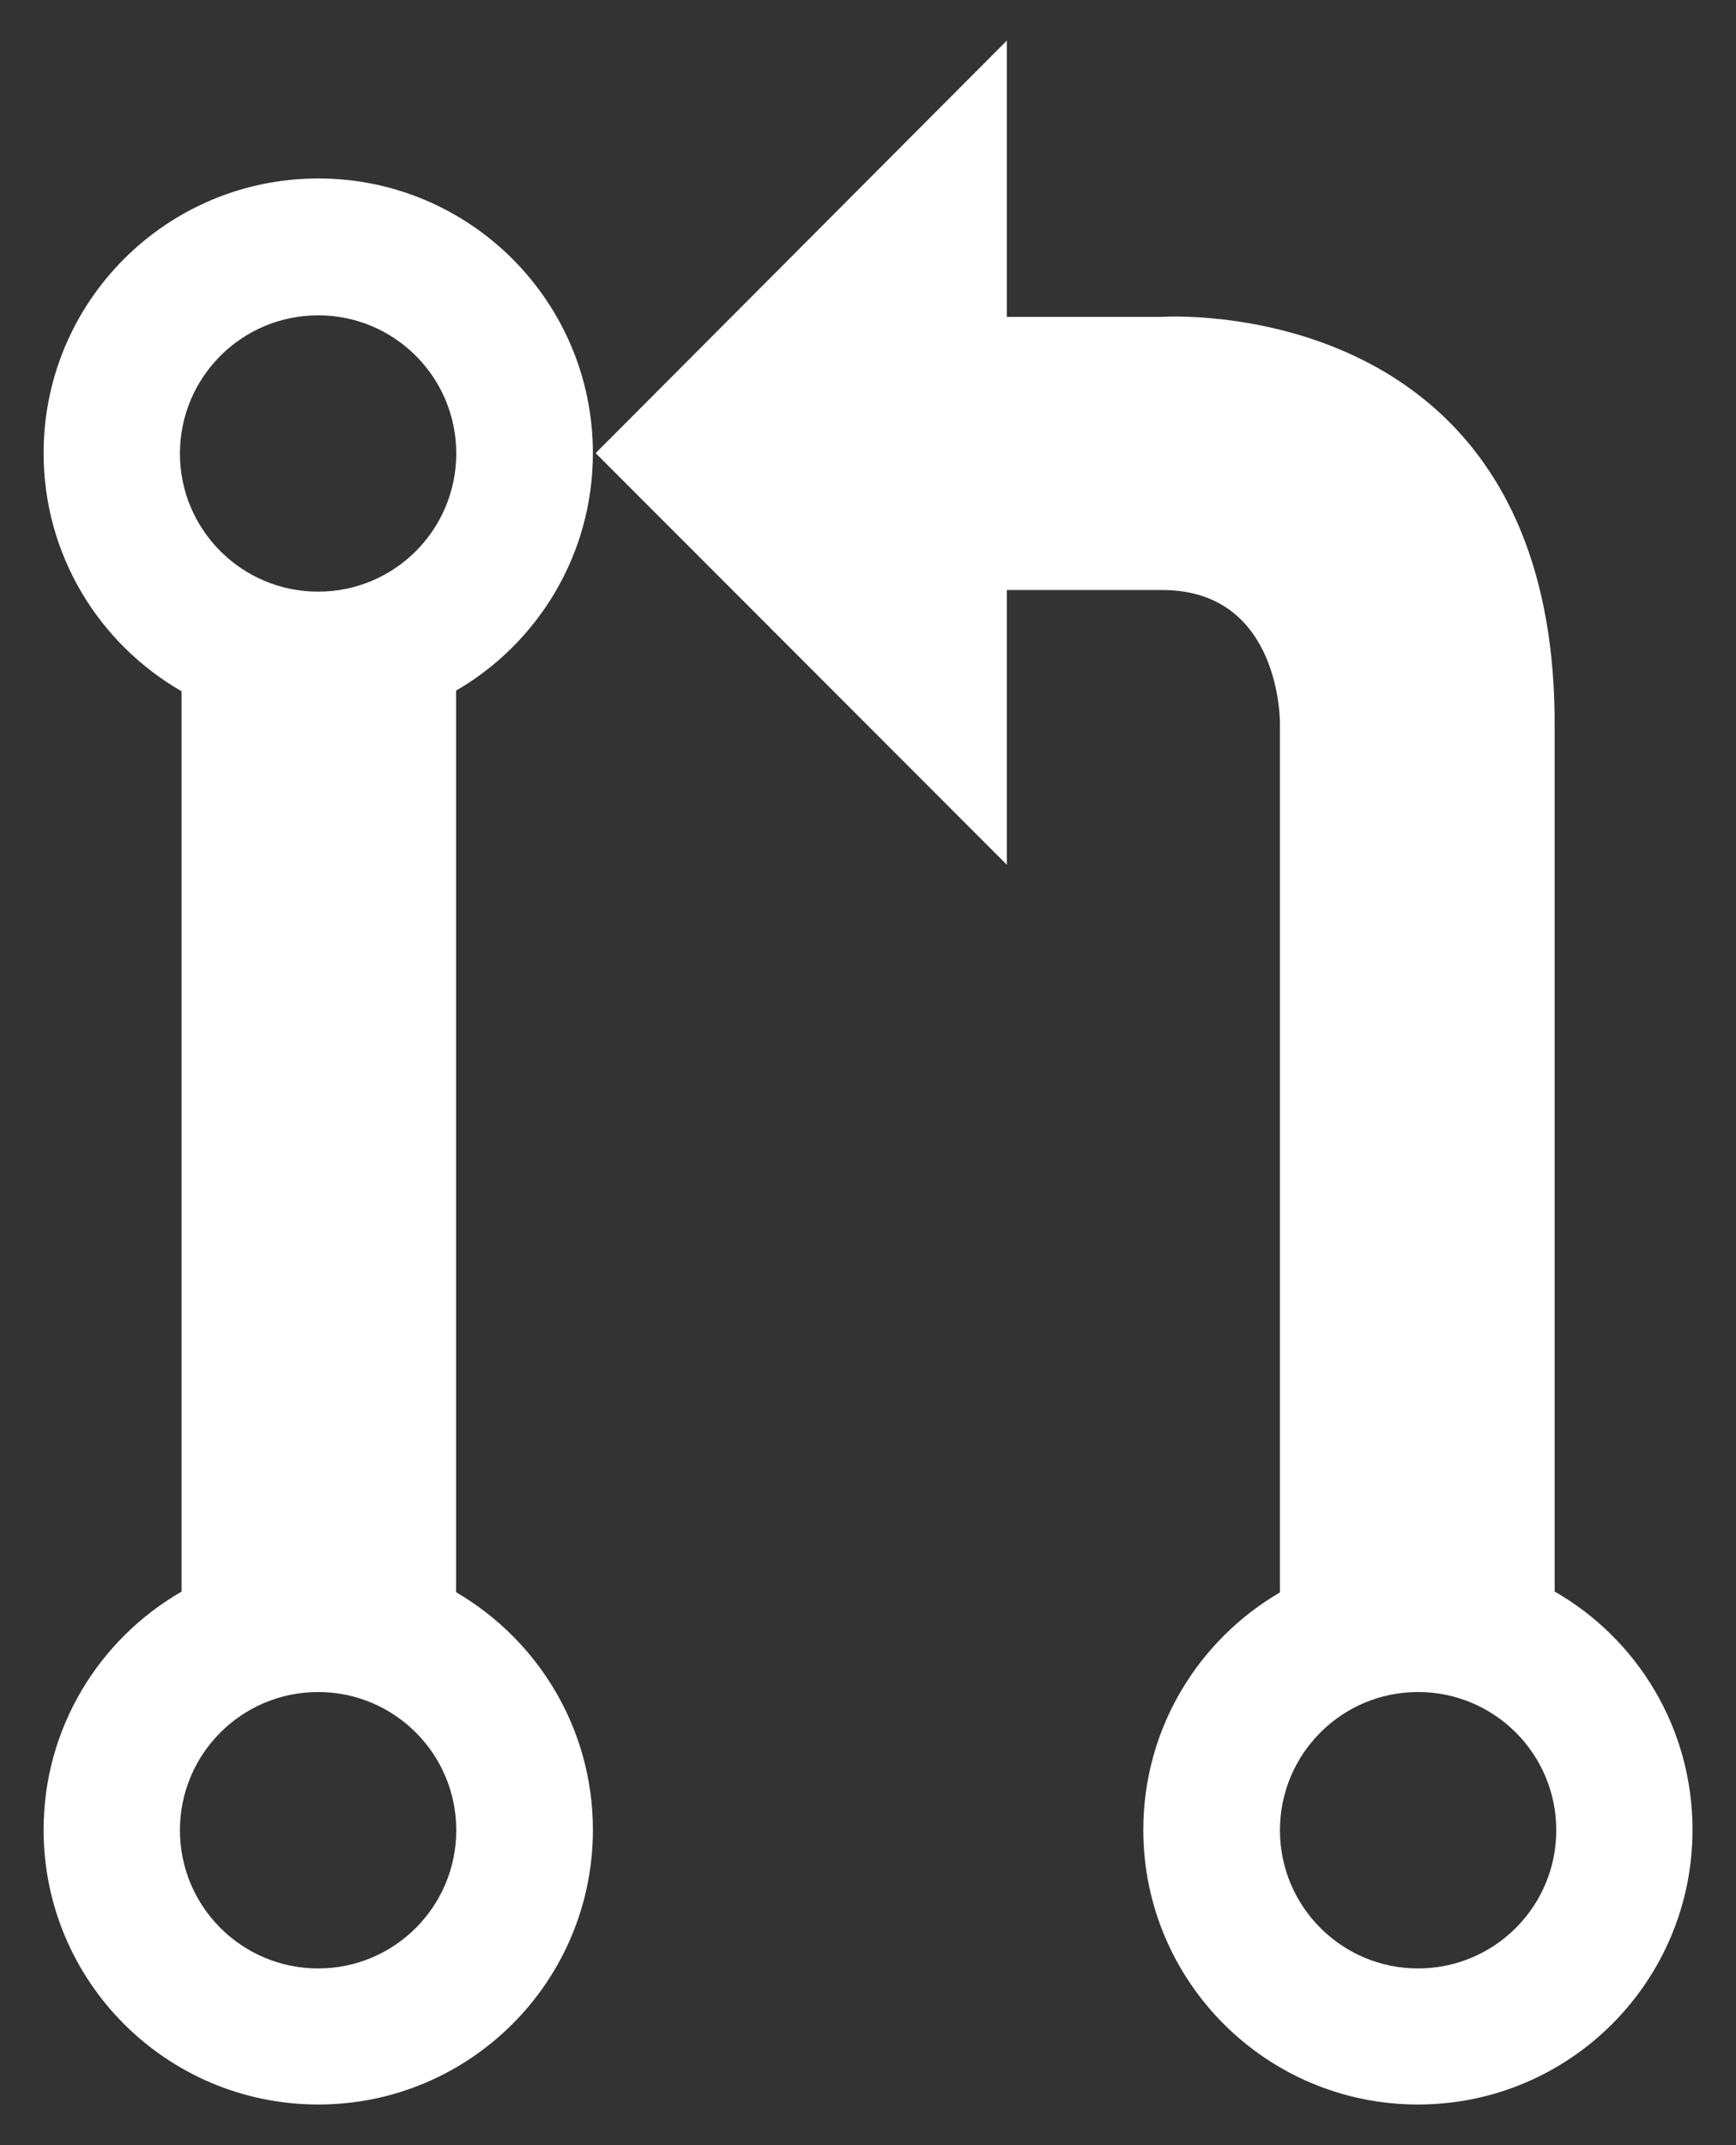 <?xml version="1.0" encoding="utf-8"?>
<!-- Generator: Adobe Illustrator 16.0.4, SVG Export Plug-In . SVG Version: 6.00 Build 0)  -->
<!DOCTYPE svg PUBLIC "-//W3C//DTD SVG 1.1//EN" "http://www.w3.org/Graphics/SVG/1.1/DTD/svg11.dtd">
<svg version="1.1" id="Layer_1" xmlns="http://www.w3.org/2000/svg" xmlns:xlink="http://www.w3.org/1999/xlink" x="0px" y="0px"
	 width="17px" height="21px" viewBox="0 0 17 21" enable-background="new 0 0 17 21" xml:space="preserve">
<rect x="0" y="0" width="17" height="21" fill="#333333" stroke="none"/>
<g>
	<path fill="#FFFFFF" d="M4.466,15.587V6.761c0.801-0.465,1.34-1.332,1.34-2.325c0-1.486-1.205-2.689-2.689-2.689
		c-1.486,0-2.69,1.204-2.69,2.689c0,0.997,0.544,1.867,1.351,2.331v8.814c-0.807,0.465-1.351,1.335-1.351,2.332
		c0,1.485,1.204,2.689,2.69,2.689c1.484,0,2.689-1.204,2.689-2.689C5.806,16.92,5.267,16.054,4.466,15.587z M3.116,3.087
		c0.746,0,1.352,0.605,1.352,1.352c0,0.747-0.605,1.353-1.352,1.353c-0.748,0-1.354-0.605-1.354-1.353
		C1.763,3.692,2.368,3.087,3.116,3.087z M3.116,19.27c-0.748,0-1.354-0.606-1.354-1.353c0-0.747,0.605-1.353,1.354-1.353
		c0.746,0,1.352,0.605,1.352,1.353S3.862,19.27,3.116,19.27z"/>
	<g>
		<path fill="#FFFFFF" d="M15.224,15.58V7.083c0-4.239-3.844-3.981-3.844-3.981H9.86V0.397L5.833,4.436l4.027,4.03V5.776h1.52
			c1.17,0,1.154,1.307,1.154,1.307v8.506c-0.799,0.466-1.338,1.332-1.338,2.324c0,1.485,1.205,2.689,2.689,2.689
			c1.486,0,2.689-1.204,2.689-2.689C16.575,16.915,16.032,16.044,15.224,15.58z M13.886,19.27c-0.746,0-1.352-0.606-1.352-1.353
			c0-0.747,0.605-1.353,1.352-1.353c0.748,0,1.354,0.605,1.354,1.353S14.634,19.27,13.886,19.27z"/>
	</g>
</g>
</svg>
